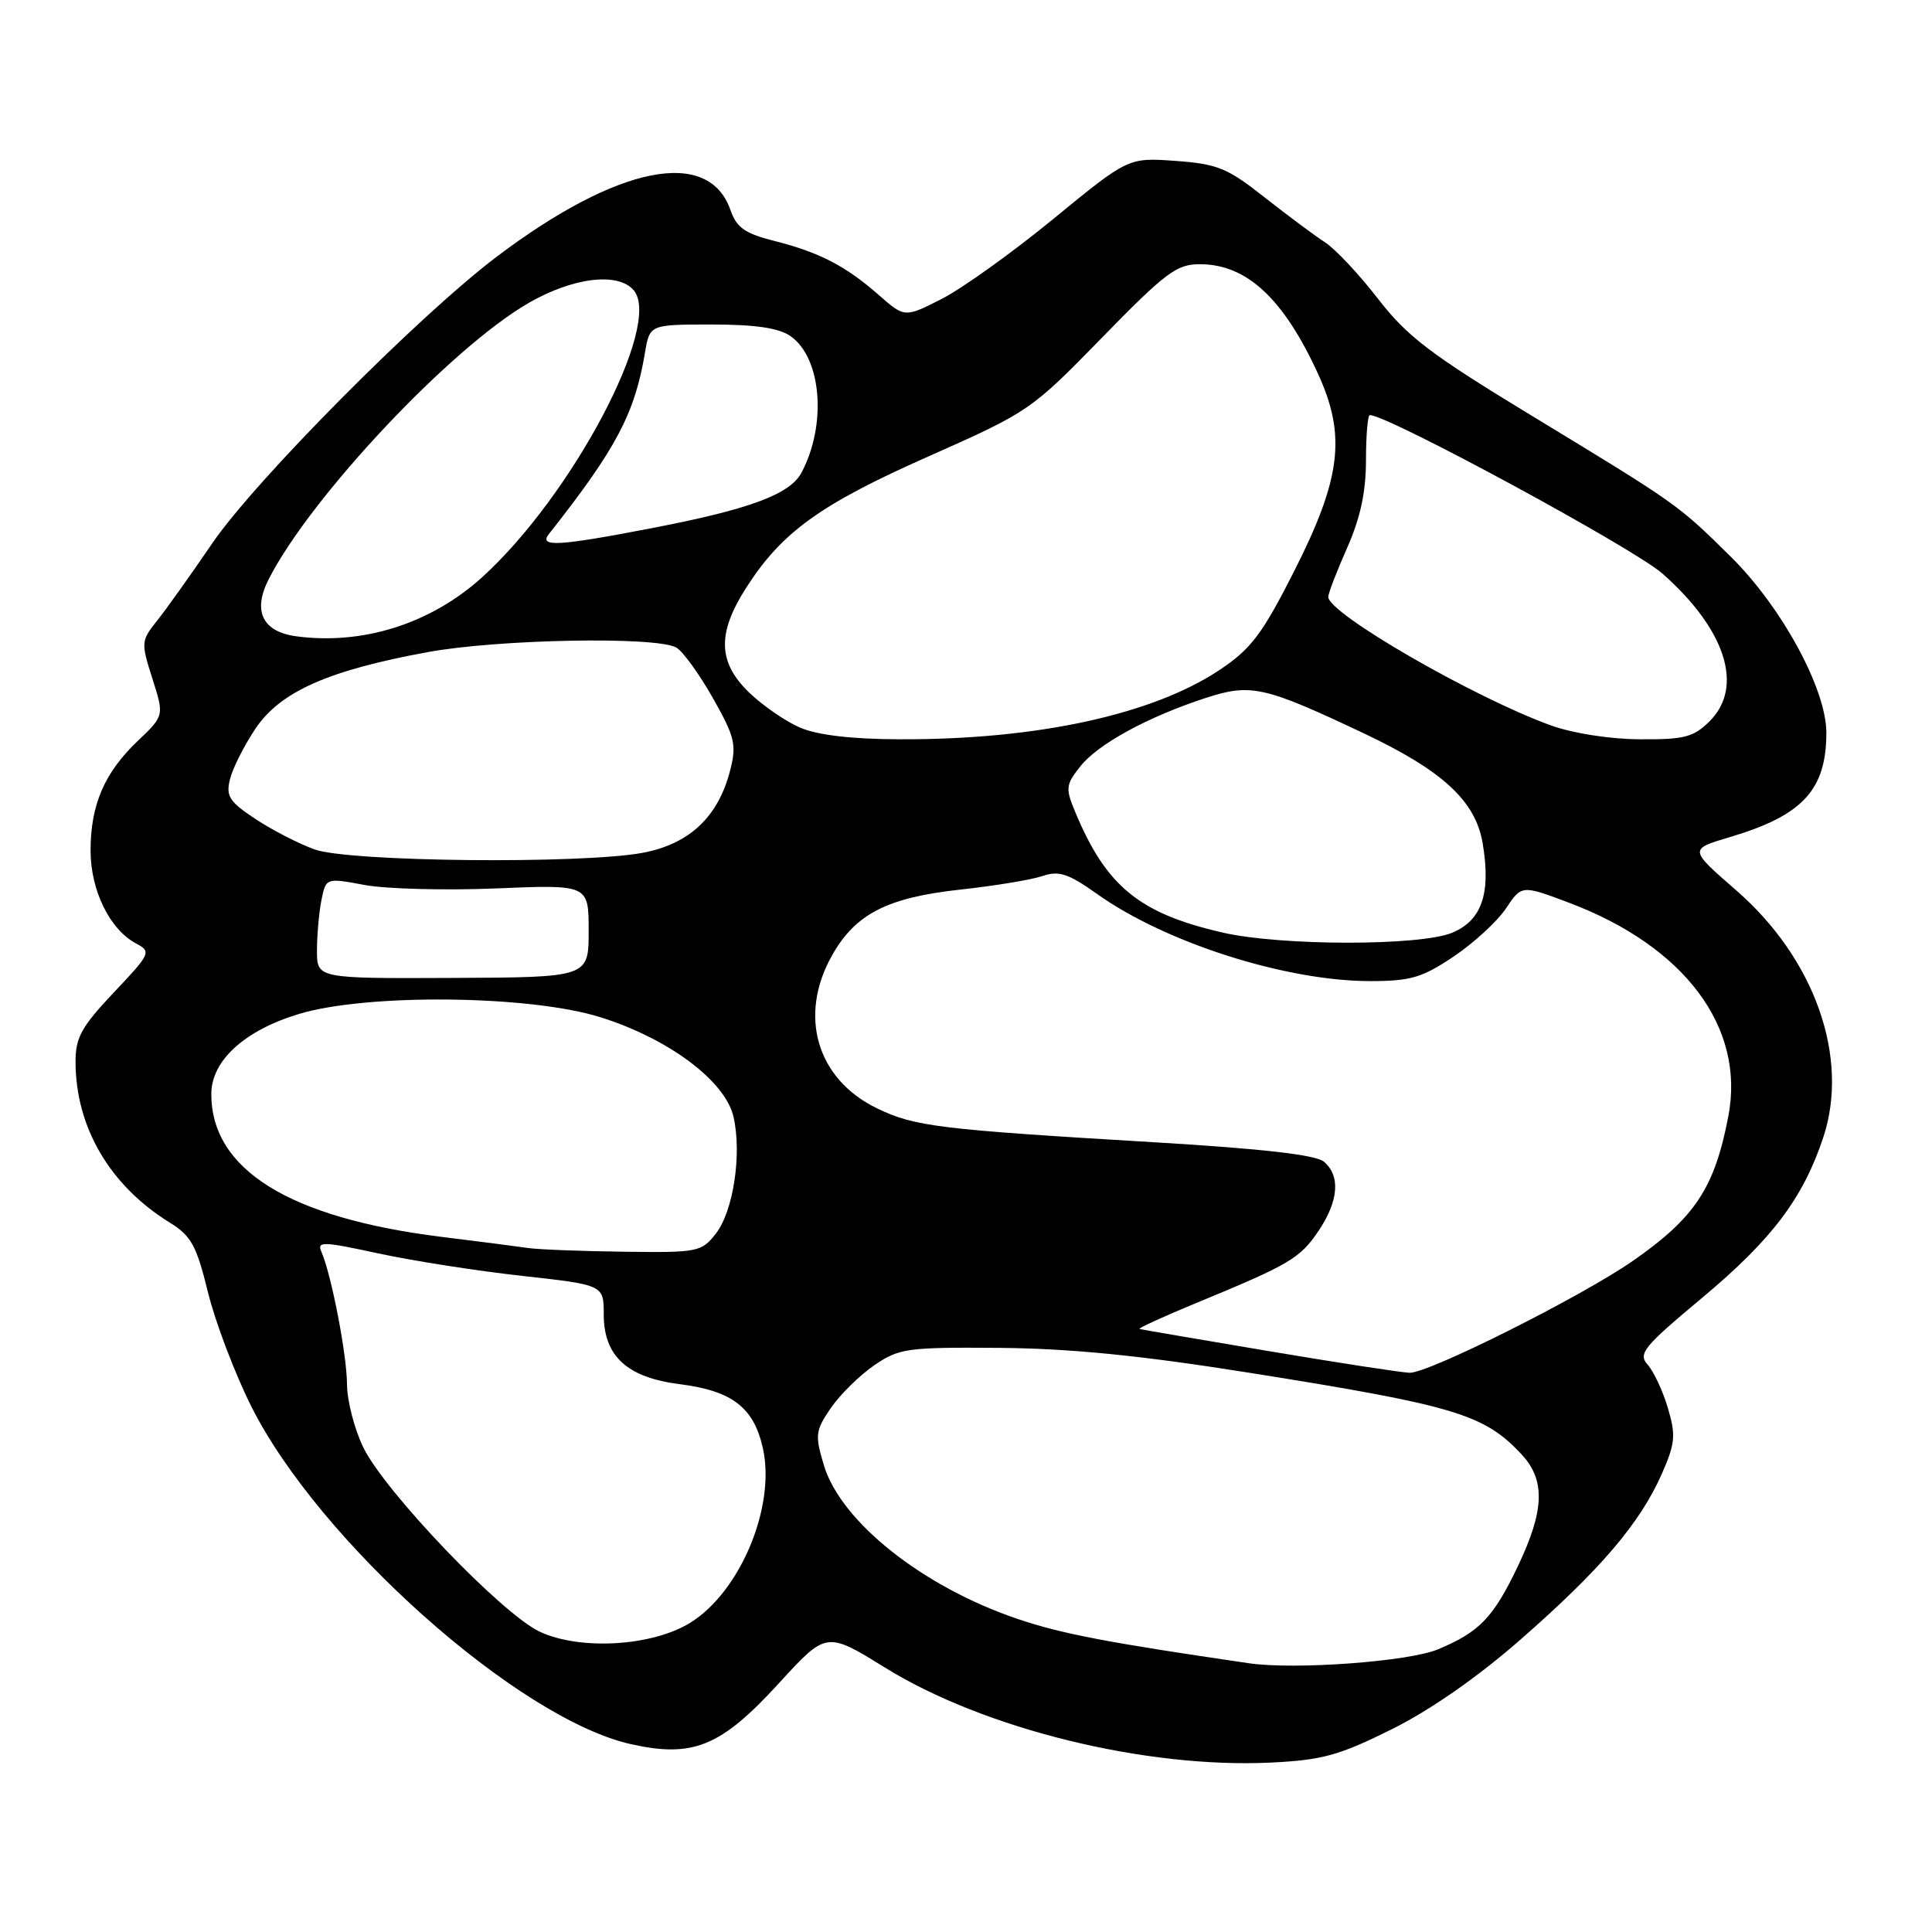<?xml version="1.0" encoding="UTF-8" standalone="no"?>
<!DOCTYPE svg PUBLIC "-//W3C//DTD SVG 1.1//EN" "http://www.w3.org/Graphics/SVG/1.1/DTD/svg11.dtd" >
<svg xmlns="http://www.w3.org/2000/svg" xmlns:xlink="http://www.w3.org/1999/xlink" version="1.1" viewBox="0 0 256 256">
 <g >
 <path fill="currentColor"
d=" M 184.41 229.14 C 189.52 226.60 195.82 222.21 201.50 217.23 C 212.05 208.00 217.29 201.85 220.16 195.38 C 221.98 191.26 222.08 190.21 221.01 186.60 C 220.35 184.34 219.14 181.76 218.34 180.85 C 217.02 179.37 217.72 178.50 225.55 171.96 C 234.79 164.24 238.92 158.77 241.59 150.72 C 245.10 140.15 240.48 127.03 230.04 117.96 C 223.80 112.53 223.80 112.53 229.18 110.93 C 238.87 108.06 242.00 104.67 242.00 97.09 C 242.00 91.29 236.08 80.41 229.28 73.71 C 222.27 66.80 222.33 66.85 202.84 55.01 C 189.55 46.94 186.48 44.61 182.60 39.60 C 180.09 36.35 176.92 32.97 175.56 32.10 C 174.20 31.22 170.60 28.54 167.55 26.14 C 162.64 22.26 161.31 21.72 155.76 21.32 C 149.50 20.87 149.50 20.87 139.57 29.01 C 134.11 33.49 127.44 38.26 124.76 39.62 C 119.87 42.10 119.87 42.10 116.42 39.07 C 112.05 35.23 108.54 33.42 102.55 31.91 C 98.71 30.94 97.60 30.16 96.79 27.83 C 93.89 19.51 81.87 21.90 65.85 33.99 C 55.53 41.78 33.79 63.68 28.12 72.00 C 25.31 76.12 22.02 80.74 20.81 82.25 C 18.69 84.90 18.67 85.15 20.19 89.91 C 21.76 94.84 21.76 94.84 18.26 98.17 C 13.83 102.38 12.00 106.65 12.00 112.72 C 12.01 117.98 14.53 123.14 18.02 125.01 C 20.08 126.11 19.98 126.33 15.07 131.52 C 10.80 136.04 10.00 137.48 10.01 140.69 C 10.02 149.36 14.55 157.09 22.49 162.00 C 25.33 163.75 26.04 165.04 27.55 171.21 C 28.52 175.16 31.10 181.96 33.28 186.32 C 42.24 204.22 68.71 227.78 83.60 231.11 C 91.83 232.95 95.53 231.43 103.19 223.06 C 109.50 216.16 109.50 216.16 117.27 220.97 C 130.41 229.10 151.77 234.35 168.41 233.55 C 175.22 233.22 177.45 232.60 184.41 229.14 Z  M 165.50 220.39 C 146.67 217.64 140.67 216.49 134.82 214.51 C 122.25 210.25 111.41 201.64 109.16 194.13 C 107.97 190.15 108.04 189.57 110.09 186.57 C 111.32 184.78 113.90 182.24 115.84 180.91 C 119.14 178.65 120.17 178.51 132.43 178.60 C 141.84 178.68 151.10 179.60 165.50 181.89 C 192.85 186.24 196.68 187.40 201.64 192.74 C 204.79 196.14 204.65 200.13 201.14 207.50 C 197.89 214.33 196.04 216.25 190.53 218.55 C 186.65 220.17 171.57 221.28 165.50 220.39 Z  M 71.50 216.20 C 66.46 213.82 50.96 197.62 48.13 191.77 C 46.96 189.35 45.99 185.60 45.98 183.43 C 45.96 179.51 43.92 168.94 42.60 165.90 C 41.97 164.46 42.71 164.48 50.12 166.08 C 54.64 167.06 63.21 168.40 69.17 169.06 C 80.00 170.26 80.00 170.26 80.00 174.18 C 80.00 179.70 83.09 182.53 90.07 183.41 C 97.01 184.29 99.87 186.48 101.08 191.87 C 102.82 199.60 98.11 210.91 91.45 215.03 C 86.40 218.15 76.83 218.71 71.50 216.20 Z  M 168.00 179.01 C 158.93 177.49 151.28 176.17 151.00 176.10 C 150.72 176.02 154.10 174.48 158.50 172.66 C 170.89 167.55 172.26 166.74 174.71 163.10 C 177.39 159.13 177.64 155.78 175.41 153.92 C 174.32 153.02 167.22 152.21 153.16 151.37 C 124.31 149.65 121.19 149.27 116.21 146.86 C 108.21 142.99 105.74 134.55 110.27 126.56 C 113.37 121.08 117.58 118.93 127.29 117.87 C 131.81 117.38 136.69 116.57 138.13 116.08 C 140.32 115.34 141.55 115.74 145.39 118.47 C 154.46 124.92 170.39 130.00 181.55 130.00 C 186.91 130.00 188.44 129.55 192.61 126.75 C 195.27 124.96 198.39 122.10 199.54 120.38 C 201.63 117.26 201.63 117.26 207.86 119.60 C 223.22 125.38 231.26 136.11 229.02 147.87 C 227.21 157.39 224.60 161.35 216.34 167.09 C 209.46 171.86 189.20 182.01 186.77 181.90 C 185.52 181.84 177.07 180.54 168.00 179.01 Z  M 70.00 165.37 C 68.62 165.17 63.45 164.50 58.50 163.89 C 38.32 161.38 28.00 154.98 28.00 144.97 C 28.00 140.55 32.38 136.54 39.60 134.36 C 48.61 131.63 70.13 131.85 79.50 134.77 C 88.60 137.61 96.14 143.25 97.20 148.01 C 98.32 152.97 97.16 160.53 94.84 163.48 C 92.94 165.90 92.44 165.99 82.68 165.86 C 77.08 165.79 71.38 165.57 70.00 165.37 Z  M 42.00 125.96 C 42.00 123.92 42.27 120.91 42.59 119.28 C 43.19 116.31 43.19 116.31 48.34 117.27 C 51.18 117.79 59.01 118.00 65.75 117.72 C 78.00 117.21 78.00 117.21 78.00 123.36 C 78.00 129.50 78.00 129.50 60.00 129.58 C 42.00 129.66 42.00 129.66 42.00 125.96 Z  M 162.00 123.57 C 150.98 121.04 146.60 117.47 142.50 107.66 C 141.16 104.46 141.21 104.00 143.13 101.57 C 145.45 98.61 152.04 95.01 159.74 92.49 C 165.74 90.53 167.49 90.92 180.71 97.17 C 191.19 102.13 195.51 106.13 196.46 111.73 C 197.58 118.37 196.36 121.95 192.43 123.59 C 188.20 125.36 169.75 125.35 162.00 123.57 Z  M 41.70 112.56 C 39.61 111.81 36.09 110.00 33.86 108.53 C 30.36 106.21 29.91 105.50 30.48 103.22 C 30.84 101.78 32.36 98.77 33.85 96.55 C 37.13 91.66 43.45 88.84 56.61 86.42 C 65.99 84.69 86.93 84.30 89.61 85.80 C 90.46 86.28 92.63 89.27 94.44 92.46 C 97.37 97.63 97.62 98.67 96.76 102.03 C 95.19 108.24 91.34 111.86 85.11 113.01 C 76.93 114.51 46.30 114.20 41.70 112.56 Z  M 106.00 96.41 C 104.08 95.58 101.04 93.48 99.25 91.75 C 95.13 87.76 95.01 83.94 98.83 77.95 C 103.55 70.54 108.66 66.84 123.00 60.49 C 136.33 54.57 136.62 54.38 146.01 44.75 C 154.46 36.09 155.91 35.00 159.01 35.01 C 165.20 35.02 170.07 39.55 174.65 49.54 C 178.41 57.76 177.71 63.42 171.41 75.83 C 167.26 84.01 165.75 86.00 161.65 88.74 C 152.74 94.70 137.36 98.03 119.18 97.96 C 112.82 97.94 108.30 97.40 106.00 96.41 Z  M 205.50 96.12 C 195.26 92.41 176.00 81.29 176.00 79.09 C 176.00 78.63 177.12 75.71 178.50 72.60 C 180.26 68.62 181.00 65.17 181.00 60.97 C 181.00 57.69 181.23 55.00 181.51 55.00 C 183.91 55.00 216.49 72.65 220.29 76.01 C 228.67 83.41 231.10 91.00 226.55 95.55 C 224.41 97.68 223.20 98.00 217.30 97.96 C 213.33 97.94 208.42 97.17 205.50 96.12 Z  M 39.25 84.31 C 34.78 83.71 33.45 80.97 35.60 76.76 C 41.13 65.86 59.82 46.01 70.09 40.12 C 76.00 36.73 81.95 36.03 83.99 38.49 C 87.78 43.06 75.76 65.75 63.85 76.52 C 57.07 82.65 48.05 85.50 39.25 84.31 Z  M 72.74 70.75 C 81.63 59.49 84.11 54.81 85.46 46.75 C 86.09 43.00 86.09 43.00 94.32 43.00 C 100.11 43.00 103.21 43.46 104.75 44.54 C 108.88 47.43 109.58 56.30 106.19 62.65 C 104.66 65.50 99.33 67.48 86.58 69.94 C 73.95 72.38 71.34 72.53 72.74 70.75 Z "/>
</g>
</svg>